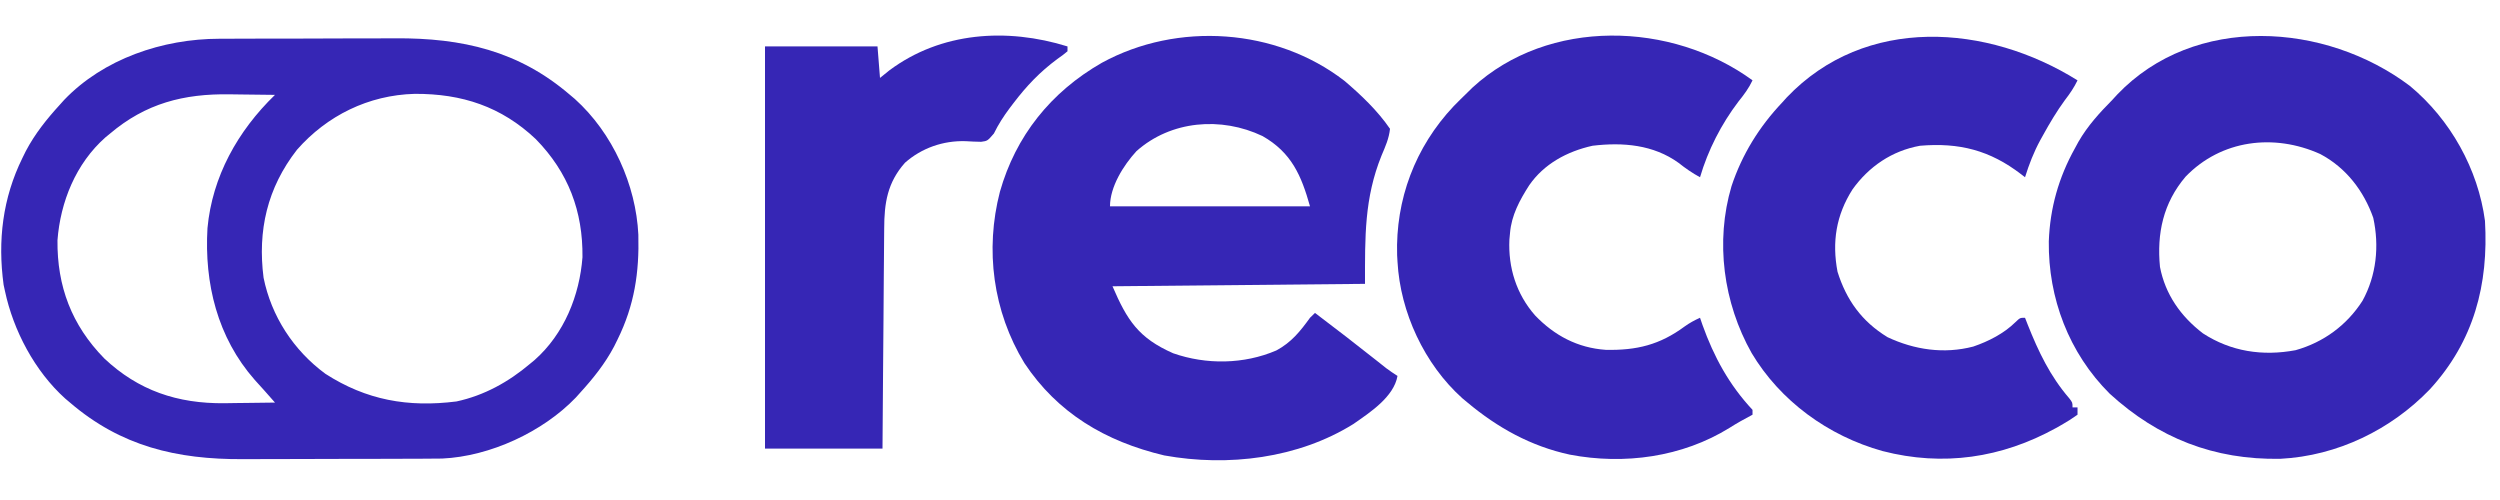 <svg width="100" height="20" viewBox="0 0 100 20" fill="none" xmlns="http://www.w3.org/2000/svg">
<path d="M8.773 1.55C8.868 1.55 8.964 1.549 9.062 1.549C9.375 1.548 9.689 1.547 10.003 1.546C10.164 1.546 10.164 1.546 10.329 1.545C10.9 1.544 11.471 1.543 12.042 1.543C12.629 1.542 13.215 1.54 13.801 1.537C14.255 1.535 14.709 1.535 15.163 1.535C15.379 1.534 15.594 1.534 15.81 1.532C18.487 1.518 20.742 2.029 22.799 3.795C22.863 3.849 22.927 3.902 22.992 3.957C24.511 5.324 25.438 7.398 25.534 9.387C25.573 10.9 25.38 12.205 24.7 13.584C24.655 13.673 24.611 13.763 24.566 13.855C24.199 14.55 23.732 15.132 23.2 15.716C23.144 15.777 23.089 15.839 23.032 15.903C21.723 17.269 19.604 18.256 17.686 18.342C17.43 18.346 17.174 18.348 16.917 18.348C16.771 18.349 16.771 18.349 16.622 18.349C16.301 18.351 15.98 18.352 15.659 18.352C15.434 18.353 15.21 18.353 14.985 18.354C14.515 18.355 14.044 18.355 13.573 18.356C12.973 18.356 12.373 18.358 11.773 18.361C11.309 18.363 10.845 18.364 10.381 18.364C10.16 18.364 9.939 18.365 9.718 18.366C7.064 18.38 4.834 17.85 2.799 16.103C2.736 16.05 2.672 15.996 2.607 15.941C1.387 14.843 0.533 13.214 0.199 11.645C0.181 11.561 0.163 11.477 0.144 11.391C-0.096 9.624 0.105 7.925 0.899 6.315C0.944 6.225 0.988 6.135 1.033 6.043C1.4 5.348 1.867 4.766 2.399 4.183C2.455 4.121 2.51 4.059 2.567 3.996C4.141 2.353 6.505 1.553 8.773 1.55ZM4.399 5.346C4.339 5.395 4.279 5.444 4.217 5.495C3.029 6.545 2.415 8.083 2.299 9.61C2.281 11.446 2.862 13 4.169 14.335C5.535 15.623 7.098 16.148 8.978 16.129C9.127 16.126 9.276 16.124 9.424 16.122C9.578 16.12 9.732 16.119 9.885 16.117C10.257 16.114 10.628 16.109 10.999 16.103C10.908 15.999 10.816 15.895 10.724 15.791C10.641 15.698 10.641 15.698 10.557 15.602C10.437 15.468 10.316 15.334 10.194 15.201C8.692 13.498 8.17 11.328 8.299 9.125C8.49 7.067 9.503 5.245 10.999 3.795C10.552 3.788 10.104 3.783 9.655 3.779C9.504 3.778 9.352 3.776 9.2 3.773C7.346 3.743 5.827 4.136 4.399 5.346ZM11.881 5.988C10.686 7.519 10.301 9.229 10.543 11.11C10.853 12.642 11.735 14.01 13.016 14.952C14.653 16.006 16.319 16.303 18.26 16.058C19.371 15.819 20.348 15.274 21.2 14.553C21.26 14.503 21.32 14.454 21.382 14.403C22.57 13.354 23.183 11.815 23.299 10.288C23.318 8.452 22.738 6.899 21.43 5.563C20.053 4.264 18.482 3.744 16.586 3.754C14.739 3.803 13.08 4.625 11.881 5.988Z" fill="#3626B5"/>
<path d="M96.396 3.437C98.024 4.787 99.126 6.776 99.399 8.835C99.547 11.374 98.959 13.647 97.195 15.572C95.644 17.183 93.502 18.235 91.215 18.352C88.559 18.401 86.329 17.519 84.393 15.752C82.751 14.12 81.926 11.917 81.952 9.656C82.001 8.322 82.344 7.103 82.999 5.927C83.068 5.799 83.068 5.799 83.139 5.669C83.508 5.031 83.979 4.515 84.499 3.989C84.561 3.922 84.622 3.855 84.685 3.786C87.782 0.54 93.018 0.891 96.396 3.437ZM87.424 7.066C86.528 8.12 86.269 9.337 86.399 10.676C86.608 11.768 87.224 12.652 88.118 13.335C89.237 14.062 90.504 14.255 91.822 14.008C92.955 13.689 93.877 13.001 94.499 12.033C95.059 11.016 95.176 9.842 94.931 8.714C94.552 7.64 93.849 6.712 92.811 6.162C90.96 5.328 88.848 5.591 87.424 7.066Z" fill="#3626B5"/>
<path d="M53.772 3.229C54.445 3.799 55.104 4.43 55.6 5.152C55.562 5.534 55.413 5.865 55.263 6.218C54.57 7.932 54.6 9.477 54.6 11.354C49.601 11.402 49.601 11.402 44.5 11.451C45.085 12.811 45.542 13.522 46.927 14.131C48.251 14.594 49.757 14.574 51.05 14.02C51.654 13.698 52.011 13.25 52.4 12.711C52.466 12.647 52.532 12.583 52.6 12.517C53.433 13.147 54.259 13.783 55.076 14.432C55.14 14.483 55.204 14.534 55.27 14.586C55.327 14.631 55.383 14.676 55.442 14.723C55.589 14.835 55.744 14.936 55.9 15.037C55.754 15.877 54.8 16.497 54.133 16.962C51.929 18.334 49.124 18.68 46.569 18.217C44.213 17.657 42.303 16.522 40.975 14.522C39.716 12.453 39.395 9.99 39.997 7.669C40.627 5.448 42.025 3.685 44.075 2.511C47.103 0.856 51.049 1.128 53.772 3.229ZM45.46 6.044C44.935 6.616 44.4 7.471 44.4 8.253C47.04 8.253 49.68 8.253 52.4 8.253C52.054 7.023 51.663 6.104 50.5 5.442C48.849 4.656 46.838 4.819 45.46 6.044Z" fill="#3626B5"/>
<path d="M70.101 3.213C69.951 3.532 69.76 3.786 69.538 4.062C68.848 4.97 68.32 6.005 68.001 7.09C67.69 6.921 67.419 6.734 67.144 6.515C66.136 5.787 64.917 5.684 63.701 5.83C62.681 6.057 61.758 6.557 61.168 7.411C60.786 8.007 60.459 8.611 60.401 9.319C60.393 9.407 60.385 9.496 60.376 9.586C60.325 10.699 60.652 11.761 61.401 12.614C62.171 13.418 63.099 13.916 64.235 13.994C65.469 14.018 66.392 13.793 67.385 13.059C67.584 12.917 67.777 12.811 68.001 12.711C68.034 12.806 68.066 12.901 68.1 12.999C68.556 14.271 69.162 15.39 70.101 16.394C70.101 16.458 70.101 16.522 70.101 16.588C69.94 16.676 69.778 16.764 69.617 16.852C69.47 16.936 69.324 17.023 69.181 17.114C67.293 18.284 64.969 18.603 62.79 18.185C61.234 17.849 59.901 17.107 58.701 16.103C58.599 16.019 58.599 16.019 58.495 15.932C56.968 14.563 56.013 12.482 55.901 10.482C55.895 10.391 55.89 10.3 55.885 10.206C55.819 7.988 56.6 5.887 58.151 4.243C58.331 4.058 58.515 3.878 58.701 3.698C58.766 3.633 58.832 3.569 58.9 3.502C61.949 0.705 66.864 0.854 70.101 3.213Z" fill="#3626B5"/>
<path d="M83.101 3.214C82.96 3.506 82.793 3.75 82.594 4.007C82.268 4.454 81.992 4.918 81.726 5.4C81.688 5.468 81.65 5.535 81.612 5.605C81.351 6.085 81.163 6.571 81.001 7.09C80.95 7.051 80.898 7.011 80.846 6.97C79.594 6.009 78.37 5.698 76.801 5.83C75.672 6.033 74.753 6.665 74.101 7.575C73.444 8.606 73.275 9.68 73.501 10.87C73.855 11.998 74.467 12.855 75.501 13.487C76.577 13.992 77.759 14.169 78.932 13.862C79.549 13.651 80.155 13.34 80.617 12.887C80.801 12.711 80.801 12.711 81.001 12.711C81.037 12.804 81.073 12.896 81.111 12.992C81.538 14.064 82.001 15.041 82.769 15.931C82.901 16.103 82.901 16.103 82.901 16.297C82.967 16.297 83.033 16.297 83.101 16.297C83.101 16.393 83.101 16.489 83.101 16.588C82.884 16.744 82.677 16.875 82.444 17.006C82.377 17.044 82.309 17.083 82.239 17.122C80.071 18.319 77.722 18.669 75.301 18.042C73.121 17.435 71.204 16.032 70.065 14.121C68.933 12.111 68.605 9.663 69.26 7.449C69.681 6.179 70.371 5.064 71.301 4.086C71.356 4.025 71.41 3.964 71.467 3.901C74.618 0.592 79.498 0.962 83.101 3.214Z" fill="#3626B5"/>
<path d="M42.7 1.857C42.7 1.921 42.7 1.985 42.7 2.051C42.527 2.194 42.527 2.194 42.293 2.36C41.59 2.88 41.061 3.44 40.537 4.128C40.489 4.192 40.44 4.256 40.39 4.321C40.143 4.651 39.937 4.971 39.756 5.34C39.5 5.637 39.5 5.637 39.246 5.672C39.039 5.669 38.832 5.66 38.625 5.647C37.726 5.619 36.864 5.922 36.2 6.509C35.493 7.304 35.37 8.127 35.368 9.143C35.366 9.286 35.366 9.286 35.365 9.433C35.362 9.746 35.36 10.06 35.358 10.373C35.356 10.592 35.354 10.81 35.352 11.028C35.347 11.601 35.343 12.174 35.34 12.747C35.335 13.436 35.329 14.124 35.323 14.812C35.314 15.857 35.307 16.901 35.3 17.945C33.749 17.945 32.198 17.945 30.6 17.945C30.6 12.636 30.6 7.327 30.6 1.857C32.085 1.857 33.57 1.857 35.1 1.857C35.149 2.481 35.149 2.481 35.2 3.117C35.323 3.017 35.447 2.917 35.575 2.814C37.639 1.274 40.278 1.104 42.7 1.857Z" fill="#3626B5"/>
</svg>
